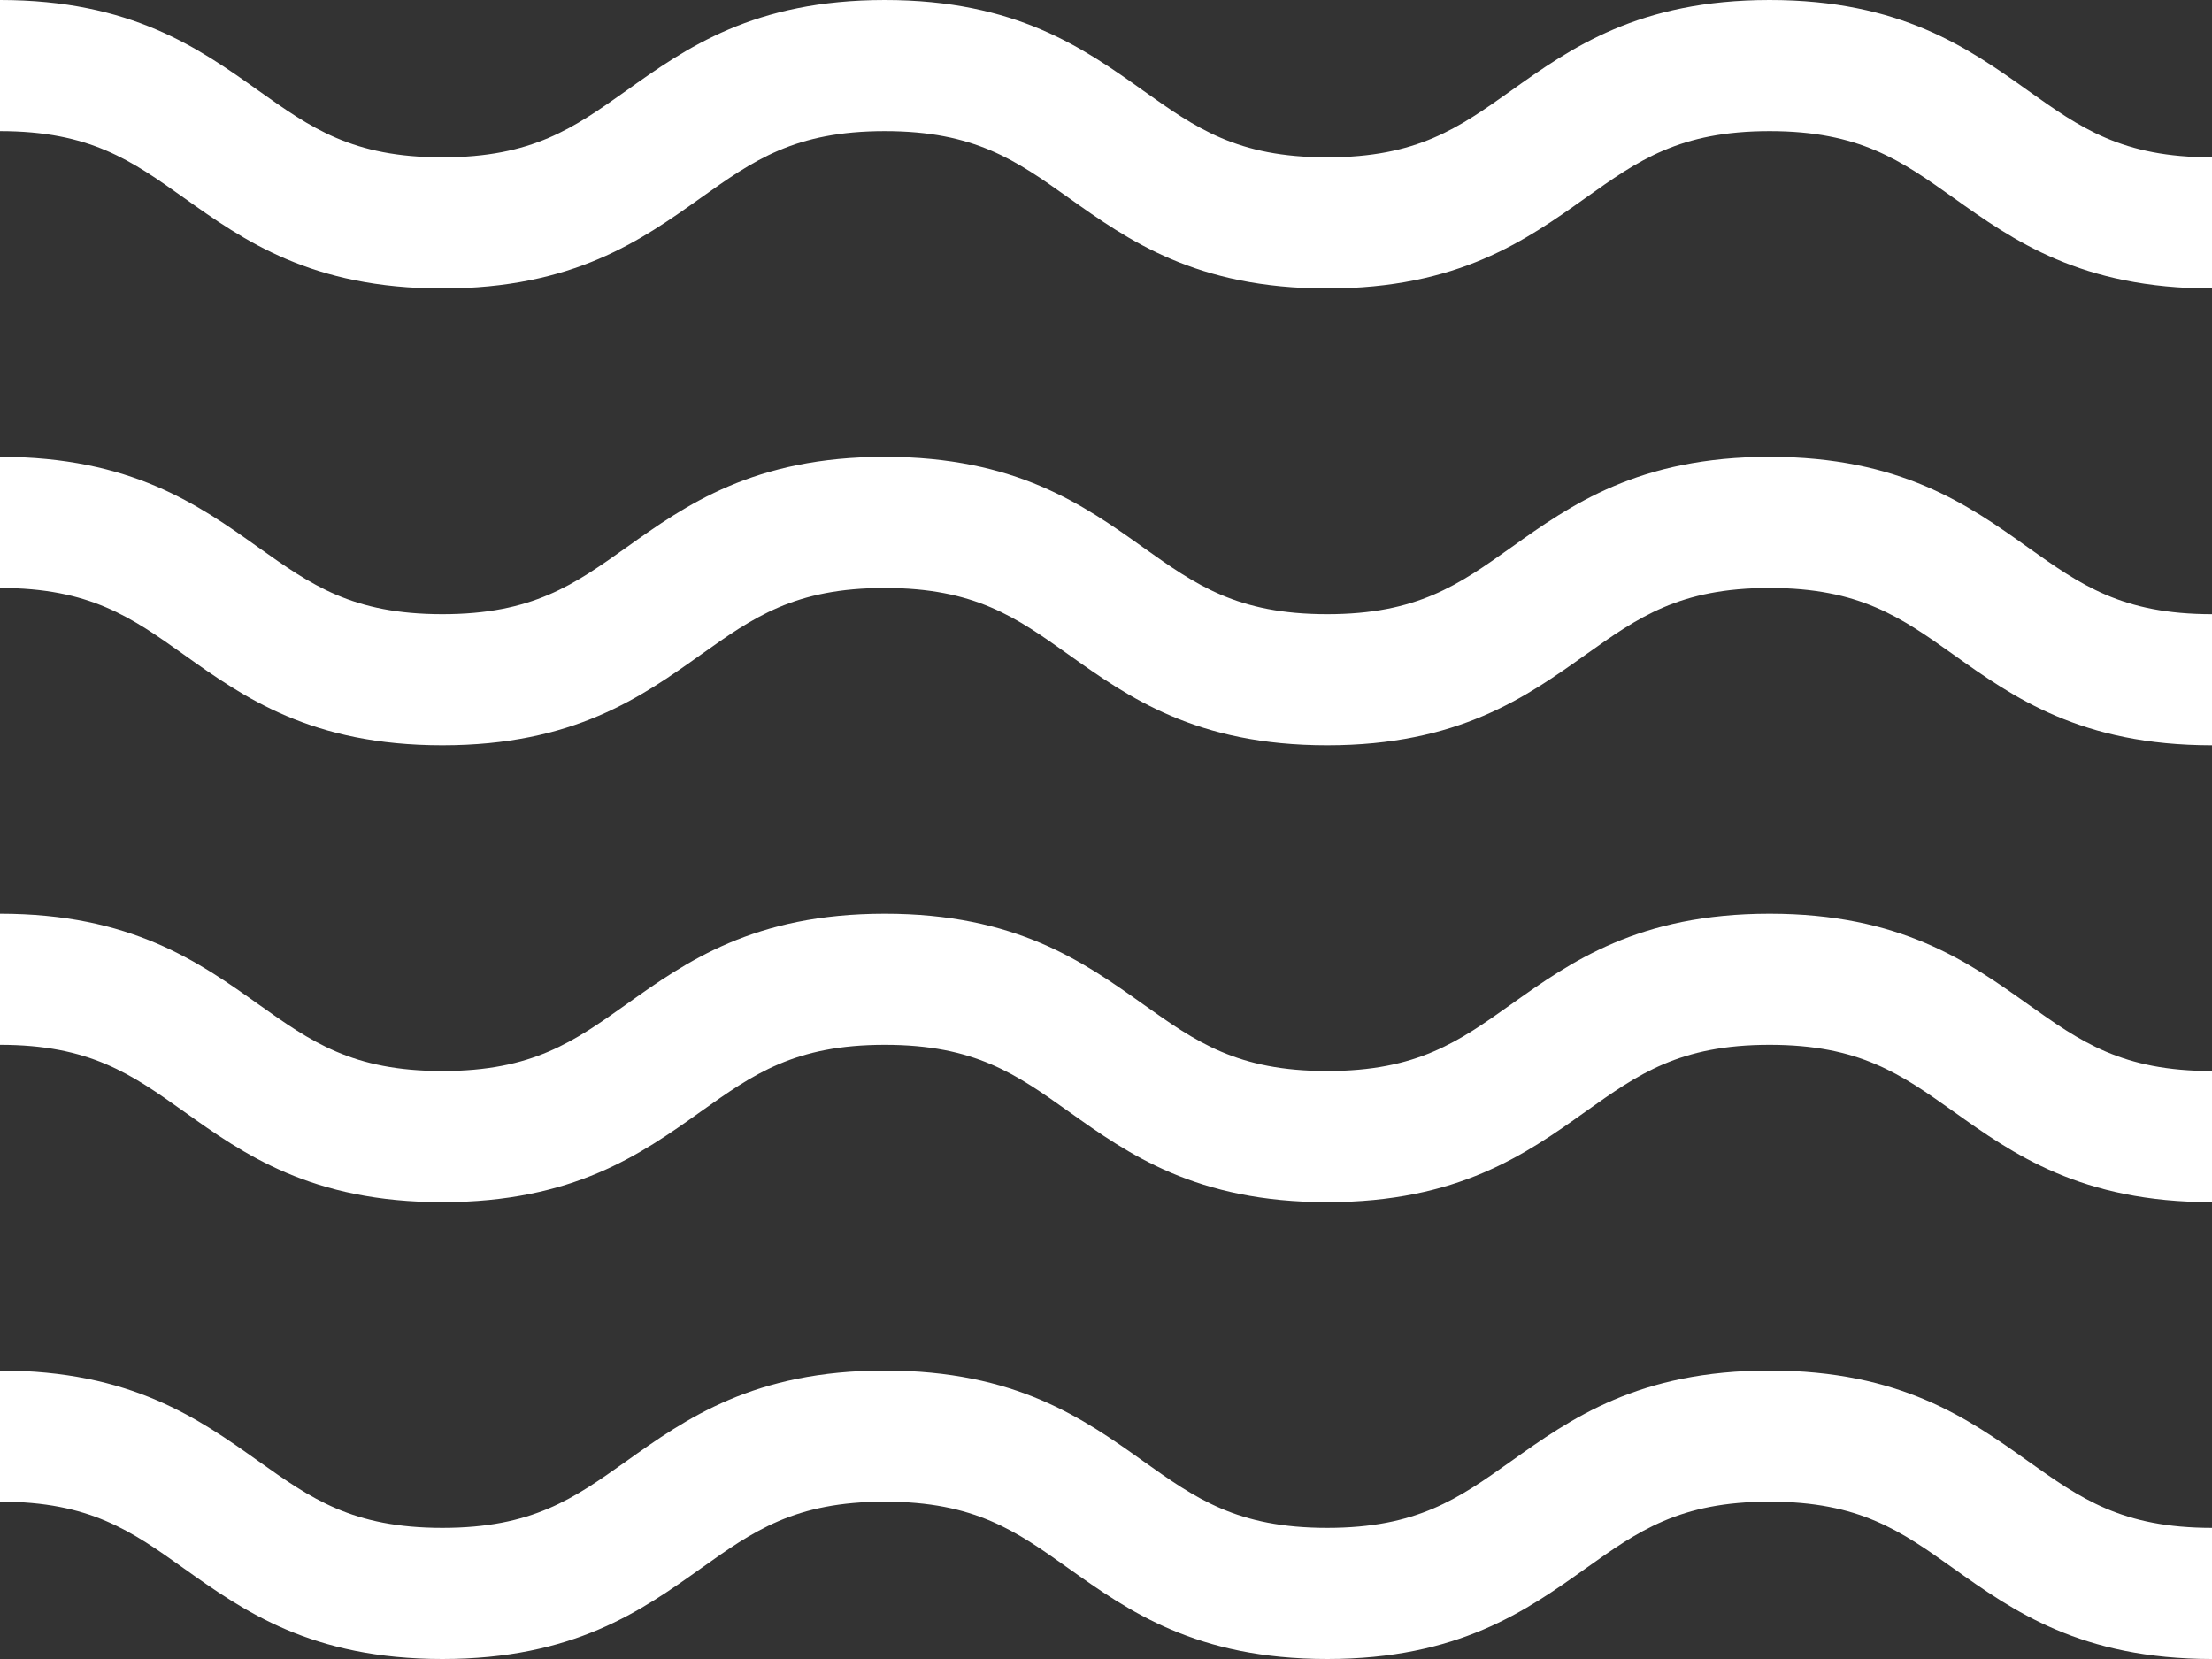 <svg width="32" height="24" viewBox="0 0 32 24" fill="none" xmlns="http://www.w3.org/2000/svg">
<rect x="0" y="0" width="32" height="24" fill="#333333" stroke="none"/>
<path d="M25.6 19.827C23.703 19.827 22.724 20.524 21.861 21.138C21.102 21.677 20.503 22.103 19.2 22.103C17.896 22.103 17.297 21.677 16.539 21.138C15.675 20.523 14.696 19.827 12.8 19.827C10.903 19.827 9.924 20.524 9.061 21.138C8.302 21.677 7.703 22.103 6.4 22.103C5.097 22.103 4.498 21.677 3.739 21.138C2.875 20.524 1.896 19.827 0 19.827V21.724C1.303 21.724 1.902 22.15 2.661 22.69C3.524 23.304 4.503 24 6.4 24C8.296 24 9.275 23.304 10.139 22.69C10.897 22.15 11.496 21.724 12.8 21.724C14.103 21.724 14.702 22.15 15.46 22.69C16.324 23.304 17.303 24 19.2 24C21.096 24 22.075 23.304 22.939 22.69C23.697 22.15 24.296 21.724 25.6 21.724C26.903 21.724 27.502 22.15 28.261 22.69C29.124 23.304 30.103 24 32 24V22.103C30.697 22.103 30.097 21.677 29.339 21.138C28.475 20.524 27.496 19.827 25.6 19.827Z" fill="white"/>
<path d="M25.6 6.609C23.703 6.609 22.724 7.305 21.861 7.92C21.102 8.459 20.503 8.885 19.2 8.885C17.896 8.885 17.297 8.459 16.539 7.92C15.675 7.305 14.696 6.609 12.8 6.609C10.903 6.609 9.924 7.305 9.061 7.92C8.302 8.459 7.703 8.885 6.4 8.885C5.097 8.885 4.498 8.459 3.739 7.92C2.875 7.305 1.896 6.609 0 6.609V8.506C1.303 8.506 1.902 8.932 2.661 9.471C3.524 10.086 4.503 10.782 6.4 10.782C8.296 10.782 9.275 10.085 10.139 9.471C10.897 8.932 11.496 8.506 12.8 8.506C14.103 8.506 14.702 8.932 15.46 9.471C16.324 10.086 17.303 10.782 19.2 10.782C21.096 10.782 22.075 10.085 22.939 9.471C23.697 8.932 24.296 8.506 25.6 8.506C26.903 8.506 27.502 8.932 28.261 9.471C29.124 10.086 30.103 10.782 32 10.782V8.885C30.697 8.885 30.097 8.459 29.339 7.92C28.475 7.305 27.496 6.609 25.6 6.609Z" fill="white"/>
<path d="M25.6 13.218C23.703 13.218 22.724 13.915 21.861 14.529C21.102 15.068 20.503 15.494 19.2 15.494C17.896 15.494 17.297 15.068 16.539 14.529C15.675 13.915 14.696 13.218 12.8 13.218C10.903 13.218 9.924 13.915 9.061 14.529C8.302 15.068 7.703 15.494 6.4 15.494C5.097 15.494 4.498 15.068 3.739 14.529C2.875 13.915 1.896 13.218 0 13.218V15.115C1.303 15.115 1.902 15.541 2.661 16.08C3.524 16.695 4.503 17.391 6.4 17.391C8.296 17.391 9.275 16.695 10.139 16.08C10.897 15.541 11.496 15.115 12.8 15.115C14.103 15.115 14.702 15.541 15.46 16.08C16.324 16.695 17.303 17.391 19.2 17.391C21.096 17.391 22.075 16.695 22.939 16.08C23.697 15.541 24.296 15.115 25.6 15.115C26.903 15.115 27.502 15.541 28.261 16.08C29.124 16.695 30.103 17.391 32 17.391V15.494C30.697 15.494 30.097 15.068 29.339 14.529C28.475 13.915 27.496 13.218 25.6 13.218Z" fill="white"/>
<path d="M29.339 1.311C28.475 0.696 27.496 0 25.6 0C23.703 0 22.724 0.696 21.861 1.311C21.102 1.85 20.503 2.276 19.2 2.276C17.896 2.276 17.297 1.85 16.539 1.311C15.675 0.696 14.696 0 12.8 0C10.903 0 9.924 0.696 9.061 1.311C8.302 1.85 7.703 2.276 6.4 2.276C5.097 2.276 4.498 1.85 3.739 1.311C2.875 0.696 1.896 0 0 0V1.897C1.303 1.897 1.902 2.323 2.661 2.862C3.524 3.476 4.503 4.173 6.4 4.173C8.296 4.173 9.275 3.476 10.139 2.862C10.897 2.323 11.496 1.897 12.8 1.897C14.103 1.897 14.702 2.323 15.46 2.862C16.324 3.476 17.303 4.173 19.2 4.173C21.096 4.173 22.075 3.476 22.939 2.862C23.697 2.323 24.296 1.897 25.6 1.897C26.903 1.897 27.502 2.323 28.261 2.862C29.124 3.476 30.103 4.173 32 4.173V2.276C30.697 2.276 30.097 1.85 29.339 1.311Z" fill="white"/>
</svg>

